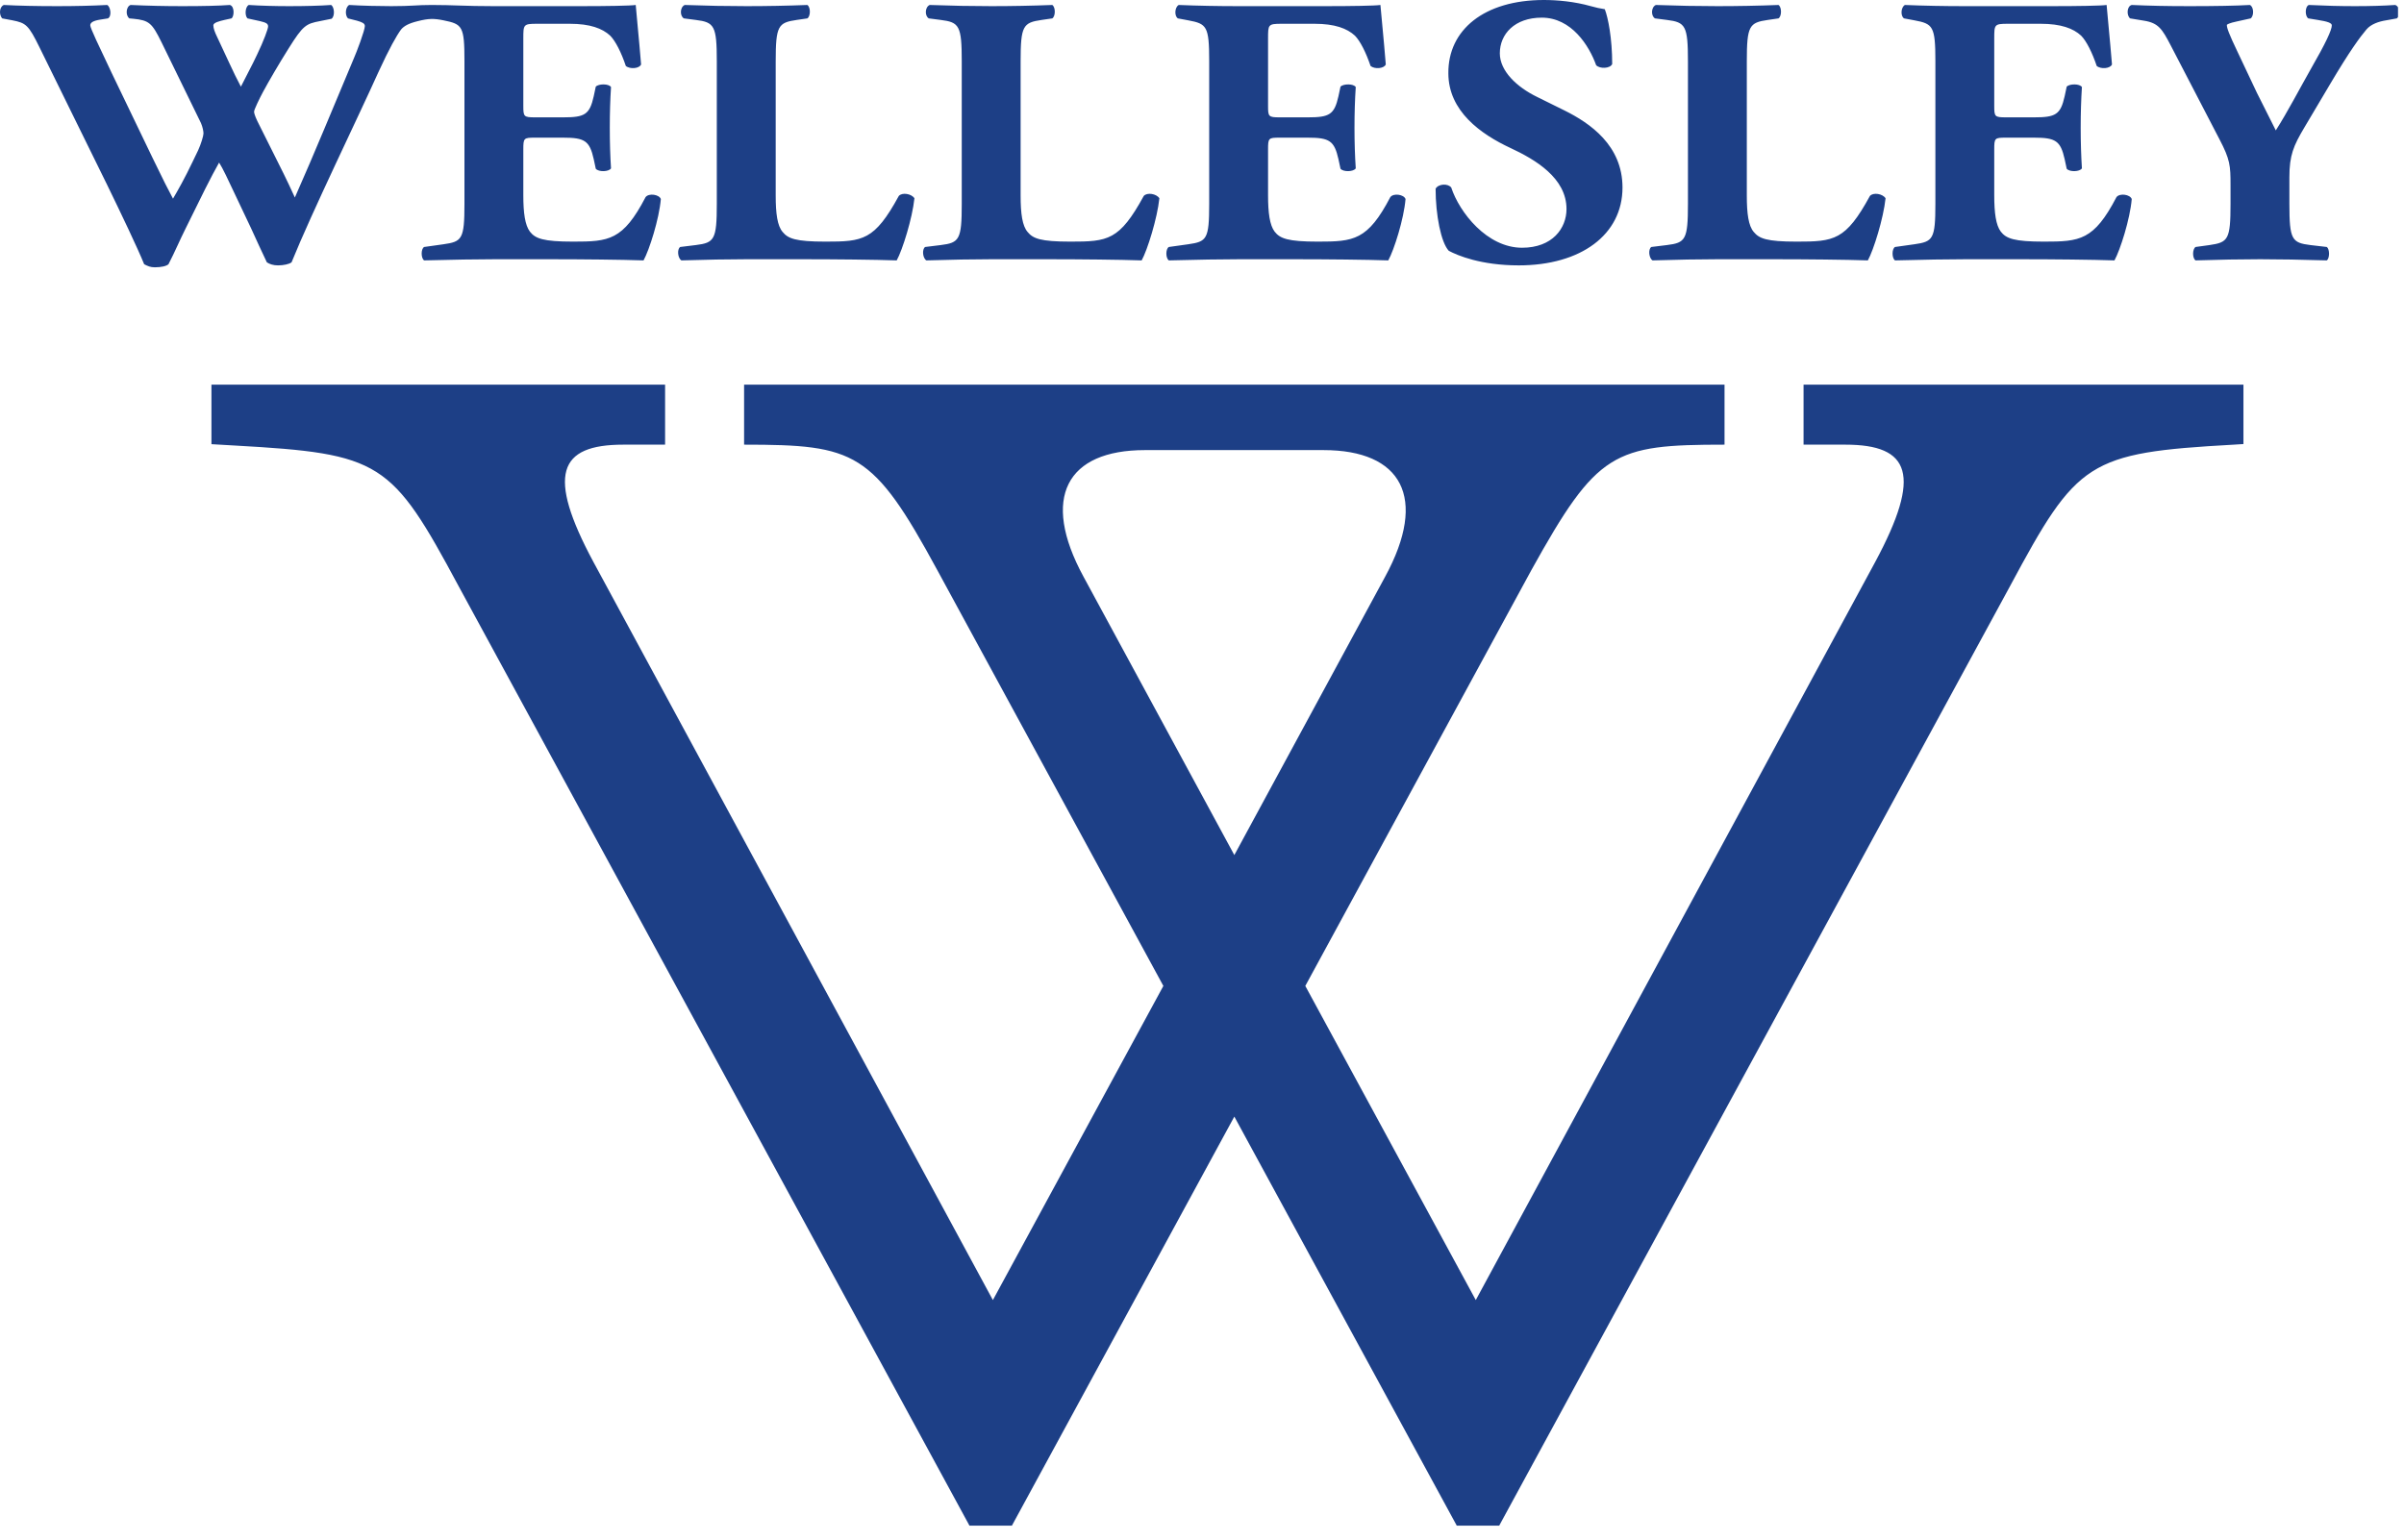 <?xml version="1.0" encoding="UTF-8" standalone="no"?>
<svg
   xmlns:dc="http://purl.org/dc/elements/1.1/"
   xmlns:cc="http://creativecommons.org/ns#"
   xmlns:rdf="http://www.w3.org/1999/02/22-rdf-syntax-ns#"
   xmlns:svg="http://www.w3.org/2000/svg"
   xmlns="http://www.w3.org/2000/svg"
   xmlns:sodipodi="http://sodipodi.sourceforge.net/DTD/sodipodi-0.dtd"
   xmlns:inkscape="http://www.inkscape.org/namespaces/inkscape"
   width="298pt"
   height="191pt"
   viewBox="0 0 298 191"
   version="1.2"
   id="svg856"
   sodipodi:docname="Wellesley_logo_280.svg"
   inkscape:version="0.92.2 5c3e80d, 2017-08-06">
  <sodipodi:namedview
     pagecolor="#ffffff"
     bordercolor="#666666"
     borderopacity="1"
     objecttolerance="10"
     gridtolerance="10"
     guidetolerance="10"
     inkscape:pageopacity="0"
     inkscape:pageshadow="2"
     inkscape:window-width="1292"
     inkscape:window-height="765"
     id="namedview858"
     showgrid="false"
     inkscape:zoom="1.5604477"
     inkscape:cx="279.55279"
     inkscape:cy="127.33333"
     inkscape:window-x="0"
     inkscape:window-y="0"
     inkscape:window-maximized="0"
     inkscape:current-layer="svg856" />
  <defs
     id="defs847">
    <clipPath
       id="clip1">
      <path
         d="M 0 0 L 297.258 0 L 297.258 34 L 0 34 Z M 0 0 "
         id="path844" />
    </clipPath>
  </defs>
  <g
     id="surface8821">
    <g
       clip-path="url(#clip1)"
       clip-rule="nonzero"
       id="g851">
      <path
         style=" stroke:none;fill-rule:nonzero;fill:rgb(11.638%,24.805%,52.483%);fill-opacity:1;"
         d="M 283.793 25.297 C 283.793 29.723 284.102 30.102 286.395 30.387 L 288.438 30.625 C 288.797 30.91 288.797 32.004 288.438 32.289 C 285.121 32.195 282.621 32.145 280.172 32.145 C 277.723 32.145 275.172 32.195 272.16 32.289 C 271.754 32.004 271.754 30.91 272.16 30.625 L 273.895 30.387 C 276.191 30.055 276.496 29.723 276.496 25.297 L 276.496 22.922 C 276.496 20.543 276.445 19.781 275.121 17.262 L 269.047 5.562 C 268.027 3.613 267.566 2.852 265.781 2.566 L 264.047 2.281 C 263.586 1.902 263.641 0.762 264.25 0.617 C 266.547 0.715 268.434 0.762 271.445 0.762 C 274.555 0.762 277.16 0.715 278.895 0.617 C 279.355 0.809 279.457 1.902 278.996 2.281 L 277.262 2.664 C 276.344 2.852 276.039 3.043 276.039 3.09 C 276.039 3.473 276.293 4.184 277.363 6.422 L 279.766 11.508 L 282.109 16.168 C 283.59 13.84 285.02 11.078 286.395 8.652 C 288.336 5.277 289.051 3.711 289.051 3.141 C 289.051 2.852 288.539 2.664 287.316 2.473 L 286.141 2.281 C 285.734 2.047 285.684 0.855 286.195 0.617 C 288.234 0.715 290.07 0.762 291.91 0.762 C 293.848 0.762 295.43 0.715 296.91 0.617 C 297.523 0.809 297.523 1.949 297.113 2.281 L 295.785 2.52 C 294.867 2.664 293.898 2.996 293.34 3.66 C 292.574 4.562 291.297 6.277 288.848 10.414 L 285.633 15.836 C 284.305 18.07 283.793 19.258 283.793 21.969 Z M 247.207 13.125 C 247.207 14.453 247.258 14.551 248.633 14.551 L 252.152 14.551 C 254.809 14.551 255.422 14.219 255.934 11.938 L 256.188 10.746 C 256.543 10.367 257.82 10.367 258.074 10.797 C 257.977 12.316 257.922 14.027 257.922 15.836 C 257.922 17.645 257.977 19.355 258.074 20.875 C 257.82 21.305 256.543 21.352 256.188 20.922 L 255.934 19.734 C 255.422 17.453 254.809 17.07 252.152 17.07 L 248.633 17.07 C 247.258 17.07 247.207 17.121 247.207 18.547 L 247.207 24.203 C 247.207 26.395 247.41 27.914 248.02 28.723 C 248.688 29.578 249.656 29.961 253.379 29.961 C 257.82 29.961 259.555 29.816 262.359 24.441 C 262.77 23.918 264.047 24.109 264.25 24.68 C 264.047 27.152 262.82 31.004 262.109 32.289 C 259.402 32.195 254.504 32.145 250.316 32.145 L 243.684 32.145 C 241.234 32.145 238.734 32.195 234.906 32.289 C 234.5 32.004 234.5 30.863 234.906 30.625 L 237.305 30.289 C 239.602 29.961 239.91 29.672 239.91 25.297 L 239.91 7.559 C 239.91 3.234 239.602 2.949 237.305 2.52 L 236.027 2.281 C 235.57 1.996 235.621 0.902 236.133 0.617 C 238.531 0.715 241.031 0.762 243.48 0.762 L 254.297 0.762 C 257.566 0.762 260.473 0.715 261.137 0.617 C 261.188 1.379 261.543 4.805 261.801 7.988 C 261.598 8.512 260.422 8.605 259.91 8.18 C 259.352 6.516 258.637 5.09 257.977 4.422 C 257.004 3.52 255.473 2.949 252.973 2.949 L 248.891 2.949 C 247.207 2.949 247.207 3.043 247.207 4.805 Z M 216.535 24.254 C 216.535 26.484 216.738 28.012 217.402 28.77 C 218.07 29.578 218.984 29.961 222.711 29.961 C 227.355 29.961 228.785 29.816 231.793 24.301 C 232.203 23.824 233.375 24.016 233.734 24.586 C 233.477 27.059 232.254 31.004 231.539 32.289 C 228.836 32.195 223.934 32.145 219.75 32.145 L 212.91 32.145 C 210.566 32.145 208.016 32.195 204.852 32.289 C 204.391 32.004 204.289 30.91 204.695 30.625 L 206.637 30.387 C 208.934 30.102 209.238 29.723 209.238 25.297 L 209.238 7.609 C 209.238 3.188 208.934 2.758 206.637 2.473 L 205.156 2.281 C 204.645 1.996 204.645 0.902 205.258 0.617 C 207.91 0.715 210.465 0.762 212.91 0.762 C 215.363 0.762 217.914 0.715 220.465 0.617 C 220.875 0.902 220.875 1.996 220.465 2.281 L 219.137 2.473 C 216.844 2.805 216.535 3.188 216.535 7.609 Z M 188.266 32.906 C 183.57 32.906 180.66 31.672 179.59 31.098 C 178.621 30.055 177.957 26.633 177.957 23.398 C 178.316 22.777 179.488 22.73 179.895 23.254 C 180.914 26.344 184.336 30.719 188.676 30.719 C 192.449 30.719 194.184 28.297 194.184 25.918 C 194.184 22.066 190.309 19.781 187.246 18.355 C 183.57 16.645 179.539 13.789 179.539 9.082 C 179.488 3.711 183.977 0 191.379 0 C 193.059 0 195.152 0.188 197.195 0.762 C 197.859 0.949 198.316 1.047 198.93 1.141 C 199.34 2.188 199.848 4.758 199.848 7.941 C 199.594 8.512 198.316 8.559 197.859 8.086 C 196.988 5.656 194.797 2.188 191.121 2.188 C 187.754 2.188 185.918 4.23 185.918 6.609 C 185.918 8.797 188.012 10.797 190.562 12.031 L 193.93 13.695 C 197.094 15.266 201.125 18.023 201.125 23.254 C 201.125 29.102 195.969 32.906 188.266 32.906 Z M 157.188 13.125 C 157.188 14.453 157.238 14.551 158.617 14.551 L 162.137 14.551 C 164.789 14.551 165.402 14.219 165.914 11.938 L 166.168 10.746 C 166.527 10.367 167.801 10.367 168.059 10.797 C 167.957 12.316 167.902 14.027 167.902 15.836 C 167.902 17.645 167.957 19.355 168.059 20.875 C 167.801 21.305 166.527 21.352 166.168 20.922 L 165.914 19.734 C 165.402 17.453 164.789 17.07 162.137 17.07 L 158.617 17.07 C 157.238 17.07 157.188 17.121 157.188 18.547 L 157.188 24.203 C 157.188 26.395 157.391 27.914 158.004 28.723 C 158.668 29.578 159.637 29.961 163.363 29.961 C 167.801 29.961 169.535 29.816 172.344 24.441 C 172.75 23.918 174.027 24.109 174.23 24.68 C 174.027 27.152 172.805 31.004 172.09 32.289 C 169.383 32.195 164.484 32.145 160.301 32.145 L 153.664 32.145 C 151.215 32.145 148.715 32.195 144.891 32.289 C 144.48 32.004 144.48 30.863 144.891 30.625 L 147.289 30.289 C 149.586 29.961 149.891 29.672 149.891 25.297 L 149.891 7.559 C 149.891 3.234 149.586 2.949 147.289 2.52 L 146.012 2.281 C 145.555 1.996 145.605 0.902 146.113 0.617 C 148.512 0.715 151.012 0.762 153.461 0.762 L 164.281 0.762 C 167.547 0.762 170.453 0.715 171.117 0.617 C 171.172 1.379 171.527 4.805 171.781 7.988 C 171.578 8.512 170.402 8.605 169.895 8.18 C 169.332 6.516 168.617 5.09 167.957 4.422 C 166.984 3.52 165.453 2.949 162.953 2.949 L 158.871 2.949 C 157.188 2.949 157.188 3.043 157.188 4.805 Z M 126.516 24.254 C 126.516 26.484 126.723 28.012 127.387 28.77 C 128.047 29.578 128.969 29.961 132.691 29.961 C 137.336 29.961 138.766 29.816 141.777 24.301 C 142.184 23.824 143.359 24.016 143.715 24.586 C 143.461 27.059 142.234 31.004 141.52 32.289 C 138.816 32.195 133.918 32.145 129.734 32.145 L 122.895 32.145 C 120.547 32.145 117.996 32.195 114.832 32.289 C 114.371 32.004 114.27 30.91 114.68 30.625 L 116.617 30.387 C 118.914 30.102 119.219 29.723 119.219 25.297 L 119.219 7.609 C 119.219 3.188 118.914 2.758 116.617 2.473 L 115.137 2.281 C 114.629 1.996 114.629 0.902 115.238 0.617 C 117.895 0.715 120.445 0.762 122.895 0.762 C 125.344 0.762 127.895 0.715 130.445 0.617 C 130.855 0.902 130.855 1.996 130.445 2.281 L 129.117 2.473 C 126.824 2.805 126.516 3.188 126.516 7.609 Z M 96.156 24.254 C 96.156 26.484 96.359 28.012 97.023 28.77 C 97.684 29.578 98.605 29.961 102.328 29.961 C 106.973 29.961 108.402 29.816 111.414 24.301 C 111.82 23.824 112.992 24.016 113.352 24.586 C 113.098 27.059 111.871 31.004 111.156 32.289 C 108.453 32.195 103.555 32.145 99.367 32.145 L 92.531 32.145 C 90.184 32.145 87.633 32.195 84.469 32.289 C 84.008 32.004 83.906 30.91 84.316 30.625 L 86.254 30.387 C 88.551 30.102 88.855 29.723 88.855 25.297 L 88.855 7.609 C 88.855 3.188 88.551 2.758 86.254 2.473 L 84.777 2.281 C 84.266 1.996 84.266 0.902 84.875 0.617 C 87.531 0.715 90.082 0.762 92.531 0.762 C 94.98 0.762 97.531 0.715 100.082 0.617 C 100.492 0.902 100.492 1.996 100.082 2.281 L 98.758 2.473 C 96.461 2.805 96.156 3.188 96.156 7.609 Z M 54.973 2.52 C 57.32 2.996 57.574 3.234 57.574 7.559 L 57.574 25.297 C 57.574 29.672 57.27 29.961 54.973 30.289 L 52.574 30.625 C 52.168 30.863 52.168 32.004 52.574 32.289 C 56.402 32.195 58.902 32.145 61.352 32.145 L 67.984 32.145 C 72.172 32.145 77.07 32.195 79.773 32.289 C 80.488 31.004 81.711 27.152 81.918 24.68 C 81.711 24.109 80.438 23.918 80.027 24.441 C 77.223 29.816 75.488 29.961 71.047 29.961 C 67.324 29.961 66.352 29.578 65.688 28.723 C 65.078 27.914 64.871 26.395 64.871 24.203 L 64.871 18.547 C 64.871 17.121 64.926 17.07 66.301 17.07 L 69.82 17.07 C 72.477 17.07 73.09 17.453 73.598 19.734 L 73.852 20.922 C 74.211 21.352 75.488 21.305 75.742 20.875 C 75.641 19.355 75.59 17.645 75.59 15.836 C 75.59 14.027 75.641 12.316 75.742 10.797 C 75.488 10.367 74.211 10.367 73.852 10.746 L 73.598 11.938 C 73.09 14.219 72.477 14.551 69.82 14.551 L 66.301 14.551 C 64.926 14.551 64.871 14.453 64.871 13.125 L 64.871 4.805 C 64.871 3.043 64.871 2.949 66.555 2.949 L 70.641 2.949 C 73.141 2.949 74.668 3.52 75.641 4.422 C 76.301 5.09 77.02 6.516 77.578 8.18 C 78.09 8.605 79.266 8.512 79.469 7.988 C 79.211 4.805 78.855 1.379 78.805 0.617 C 78.141 0.715 75.23 0.762 71.965 0.762 L 61.148 0.762 C 57.676 0.762 56.199 0.617 53.492 0.617 C 51.605 0.617 51.094 0.762 48.492 0.762 C 46.961 0.762 44.918 0.715 43.285 0.617 C 42.828 0.855 42.723 1.855 43.133 2.281 L 44.254 2.566 C 44.918 2.758 45.227 2.902 45.227 3.234 C 45.227 3.758 44.207 6.469 43.848 7.273 C 41.398 13.078 39 18.973 36.551 24.488 C 36.242 23.824 35.633 22.445 34.305 19.828 L 31.906 15.027 C 31.547 14.266 31.496 13.98 31.496 13.84 C 31.496 13.602 32.16 12.223 32.621 11.367 C 33.285 10.129 34.559 7.941 35.785 5.992 C 37.57 3.141 37.93 2.949 39.664 2.617 L 41.094 2.328 C 41.551 1.996 41.449 0.855 41.043 0.617 C 39.715 0.715 37.828 0.762 35.836 0.762 C 34.152 0.762 32.316 0.715 30.836 0.617 C 30.375 0.855 30.324 1.949 30.68 2.281 L 32.215 2.617 C 33.027 2.805 33.234 2.949 33.234 3.281 C 33.234 3.566 32.723 4.992 31.855 6.801 L 31.395 7.75 L 29.863 10.746 C 29.406 9.891 28.895 8.844 28.438 7.848 L 26.906 4.562 C 26.652 4.043 26.445 3.52 26.445 3.141 C 26.445 2.805 27.211 2.617 27.824 2.473 L 28.691 2.281 C 29.047 2.047 29.098 0.762 28.488 0.617 C 27.16 0.715 25.223 0.762 22.617 0.762 C 20.375 0.762 18.383 0.715 16.188 0.617 C 15.625 0.809 15.527 1.902 16.035 2.281 L 16.547 2.328 C 18.484 2.52 18.844 2.852 20.016 5.23 L 24.914 15.266 C 25.117 15.742 25.223 16.262 25.223 16.551 C 25.223 16.836 24.914 17.879 24.559 18.641 L 23.895 20.02 C 22.875 22.16 22.059 23.586 21.445 24.633 C 20.832 23.492 20.324 22.492 18.895 19.543 L 13.84 9.035 C 12.262 5.707 11.188 3.473 11.188 3.141 C 11.188 2.805 11.547 2.566 12.465 2.426 L 13.383 2.281 C 13.895 1.996 13.691 0.809 13.281 0.617 C 11.34 0.715 9.352 0.762 7.105 0.762 C 4.504 0.762 2.359 0.715 0.473 0.617 C -0.09 0.855 -0.141 1.809 0.27 2.281 L 1.543 2.52 C 3.227 2.852 3.535 3.09 4.91 5.895 L 13.281 22.922 C 15.016 26.484 17.059 30.766 17.871 32.766 C 18.332 33 18.641 33.145 19.199 33.145 C 19.965 33.145 20.629 33 20.883 32.766 C 21.699 31.195 22.262 29.816 23.027 28.297 L 25.426 23.445 C 26.09 22.113 26.703 20.973 27.16 20.16 C 27.621 20.875 28.285 22.305 29 23.824 L 31.141 28.344 C 31.754 29.672 32.52 31.387 33.078 32.527 C 33.438 32.766 33.895 32.906 34.457 32.906 C 35.121 32.906 35.836 32.766 36.141 32.527 C 38.645 26.344 44.41 14.504 46.91 8.938 C 48.285 5.945 49.156 4.422 49.715 3.66 C 50.074 3.234 50.633 2.902 51.809 2.617 C 53.137 2.281 53.801 2.281 54.973 2.52 "
         id="path849" />
    </g>
    <path
       style=" stroke:none;fill-rule:nonzero;fill:rgb(11.638%,24.805%,52.483%);fill-opacity:1;"
       d="M 182.938 161.207 L 161.805 122.254 L 189.832 70.688 C 197.992 55.98 199.988 55.137 213.773 55.137 L 213.773 47.695 L 92.238 47.695 L 92.238 55.137 C 106.027 55.137 108.203 55.98 116.184 70.688 L 144.211 122.254 L 123.078 161.207 L 73.555 69.672 C 67.75 58.855 69.203 55.137 77.273 55.137 L 82.445 55.137 L 82.445 47.695 L 26.211 47.695 L 26.211 55.078 L 29.113 55.246 C 47.254 56.262 48.523 57.164 56.867 72.715 L 120.176 189.18 L 125.434 189.18 L 153.008 138.457 L 180.582 189.18 L 185.84 189.18 L 249.145 72.715 C 257.492 57.164 258.762 56.148 276.902 55.137 L 278.098 55.062 L 278.098 47.695 L 223.57 47.695 L 223.57 55.137 L 228.738 55.137 C 236.812 55.137 238.262 58.855 232.457 69.672 Z M 164.07 55.812 C 173.73 55.812 177.066 61.672 171.691 71.531 L 153.008 106.027 L 134.324 71.531 C 128.949 61.672 132.254 55.812 141.914 55.812 L 164.07 55.812 "
       id="path853" />
  </g>
</svg>
